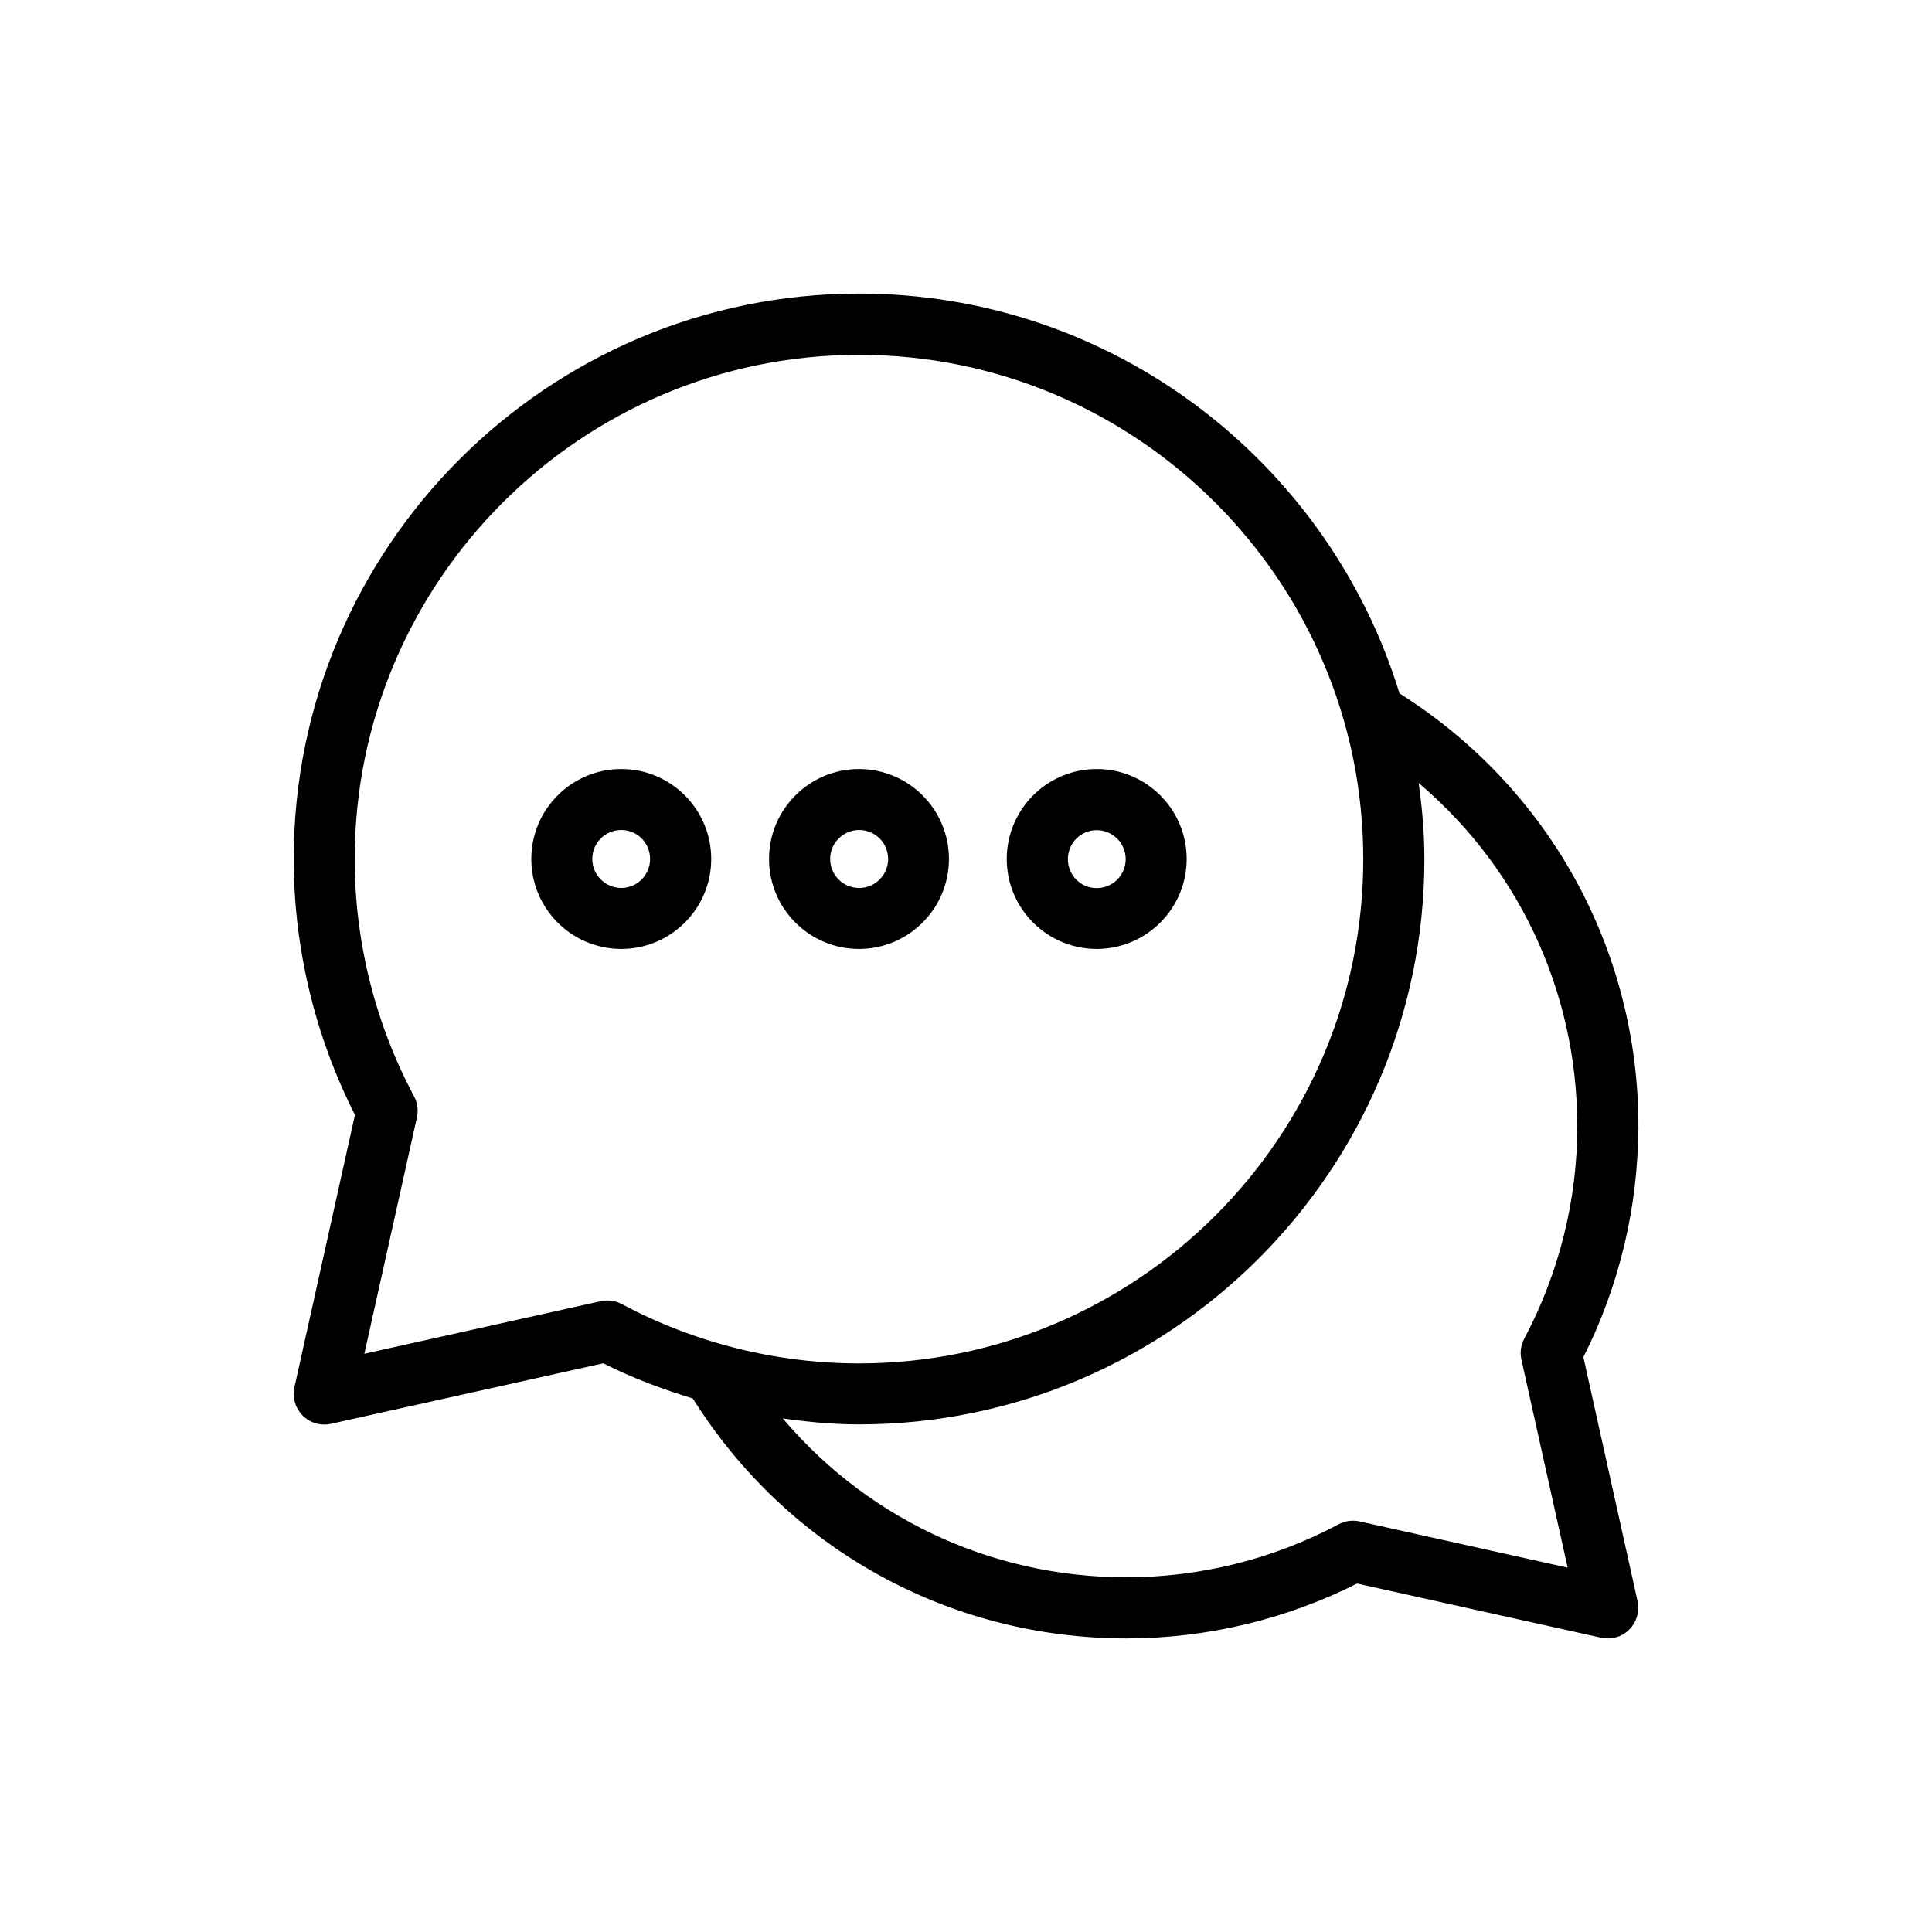 <?xml version="1.0" encoding="UTF-8"?>
<svg id="uuid-61cf4882-3d59-4e52-9303-6c0436ad6f80" data-name="Content" xmlns="http://www.w3.org/2000/svg" viewBox="0 0 128 128">
  <path d="M108.3,74.63c0-11.66-5.9-22.32-15.79-28.53-4.64-15.26-18.84-26.4-35.59-26.4-20.52,0-37.21,16.69-37.21,37.21,0,5.87,1.41,11.7,4.07,16.92l-4.03,18.14c-.13.59.05,1.21.48,1.64.34.34.79.52,1.25.52.13,0,.26-.01.38-.04l18.14-4.03c1.94.99,3.98,1.75,6.06,2.38,6.2,9.93,16.87,15.86,28.57,15.86,5.29,0,10.54-1.26,15.25-3.65l16.26,3.61c.13.03.26.04.38.04.47,0,.92-.18,1.25-.52.43-.43.61-1.05.48-1.64l-3.61-16.26c2.39-4.7,3.65-9.96,3.65-15.25ZM40.24,86.41c-.13,0-.26.01-.38.04l-16.05,3.57,3.57-16.05c.09-.41.03-.85-.17-1.22-2.59-4.85-3.96-10.32-3.96-15.83,0-18.56,15.1-33.66,33.66-33.66s33.66,15.1,33.66,33.66-15.1,33.66-33.66,33.66c-5.51,0-10.99-1.37-15.83-3.96-.26-.14-.55-.21-.84-.21ZM90.02,101.04c-.41-.09-.85-.03-1.22.17-4.34,2.32-9.24,3.54-14.17,3.54-9.2,0-17.69-4.1-23.38-11.12,1.87.29,3.76.49,5.66.49,20.52,0,37.21-16.69,37.21-37.21,0-1.92-.19-3.79-.47-5.64,7.01,5.69,11.1,14.17,11.1,23.36,0,4.93-1.23,9.83-3.54,14.17-.2.37-.26.81-.17,1.22l3.15,14.17-14.17-3.15Z" style="stroke: #000; stroke-miterlimit: 10; stroke-width: .5px;"/>
  <path d="M62.62,56.91c0-3.15-2.56-5.71-5.71-5.71s-5.71,2.56-5.71,5.71,2.56,5.71,5.71,5.71,5.71-2.56,5.71-5.71ZM54.75,56.91c0-1.19.97-2.17,2.17-2.17s2.17.97,2.17,2.17-.97,2.17-2.17,2.17-2.17-.97-2.17-2.17Z" style="stroke: #000; stroke-miterlimit: 10; stroke-width: .5px;"/>
  <path d="M72.66,62.62c3.15,0,5.71-2.56,5.71-5.71s-2.56-5.71-5.71-5.71-5.71,2.56-5.71,5.71,2.56,5.71,5.71,5.71ZM72.66,54.75c1.19,0,2.17.97,2.17,2.17s-.97,2.17-2.17,2.17-2.16-.97-2.16-2.17.97-2.17,2.16-2.17Z" style="stroke: #000; stroke-miterlimit: 10; stroke-width: .5px;"/>
  <path d="M41.16,51.2c-3.15,0-5.71,2.56-5.71,5.71s2.56,5.71,5.71,5.71,5.71-2.56,5.71-5.71-2.56-5.71-5.71-5.71ZM41.16,59.08c-1.19,0-2.17-.97-2.17-2.17s.97-2.17,2.17-2.17,2.16.97,2.16,2.17-.97,2.17-2.16,2.17Z" style="stroke: #000; stroke-miterlimit: 10; stroke-width: .5px;"/>
</svg>